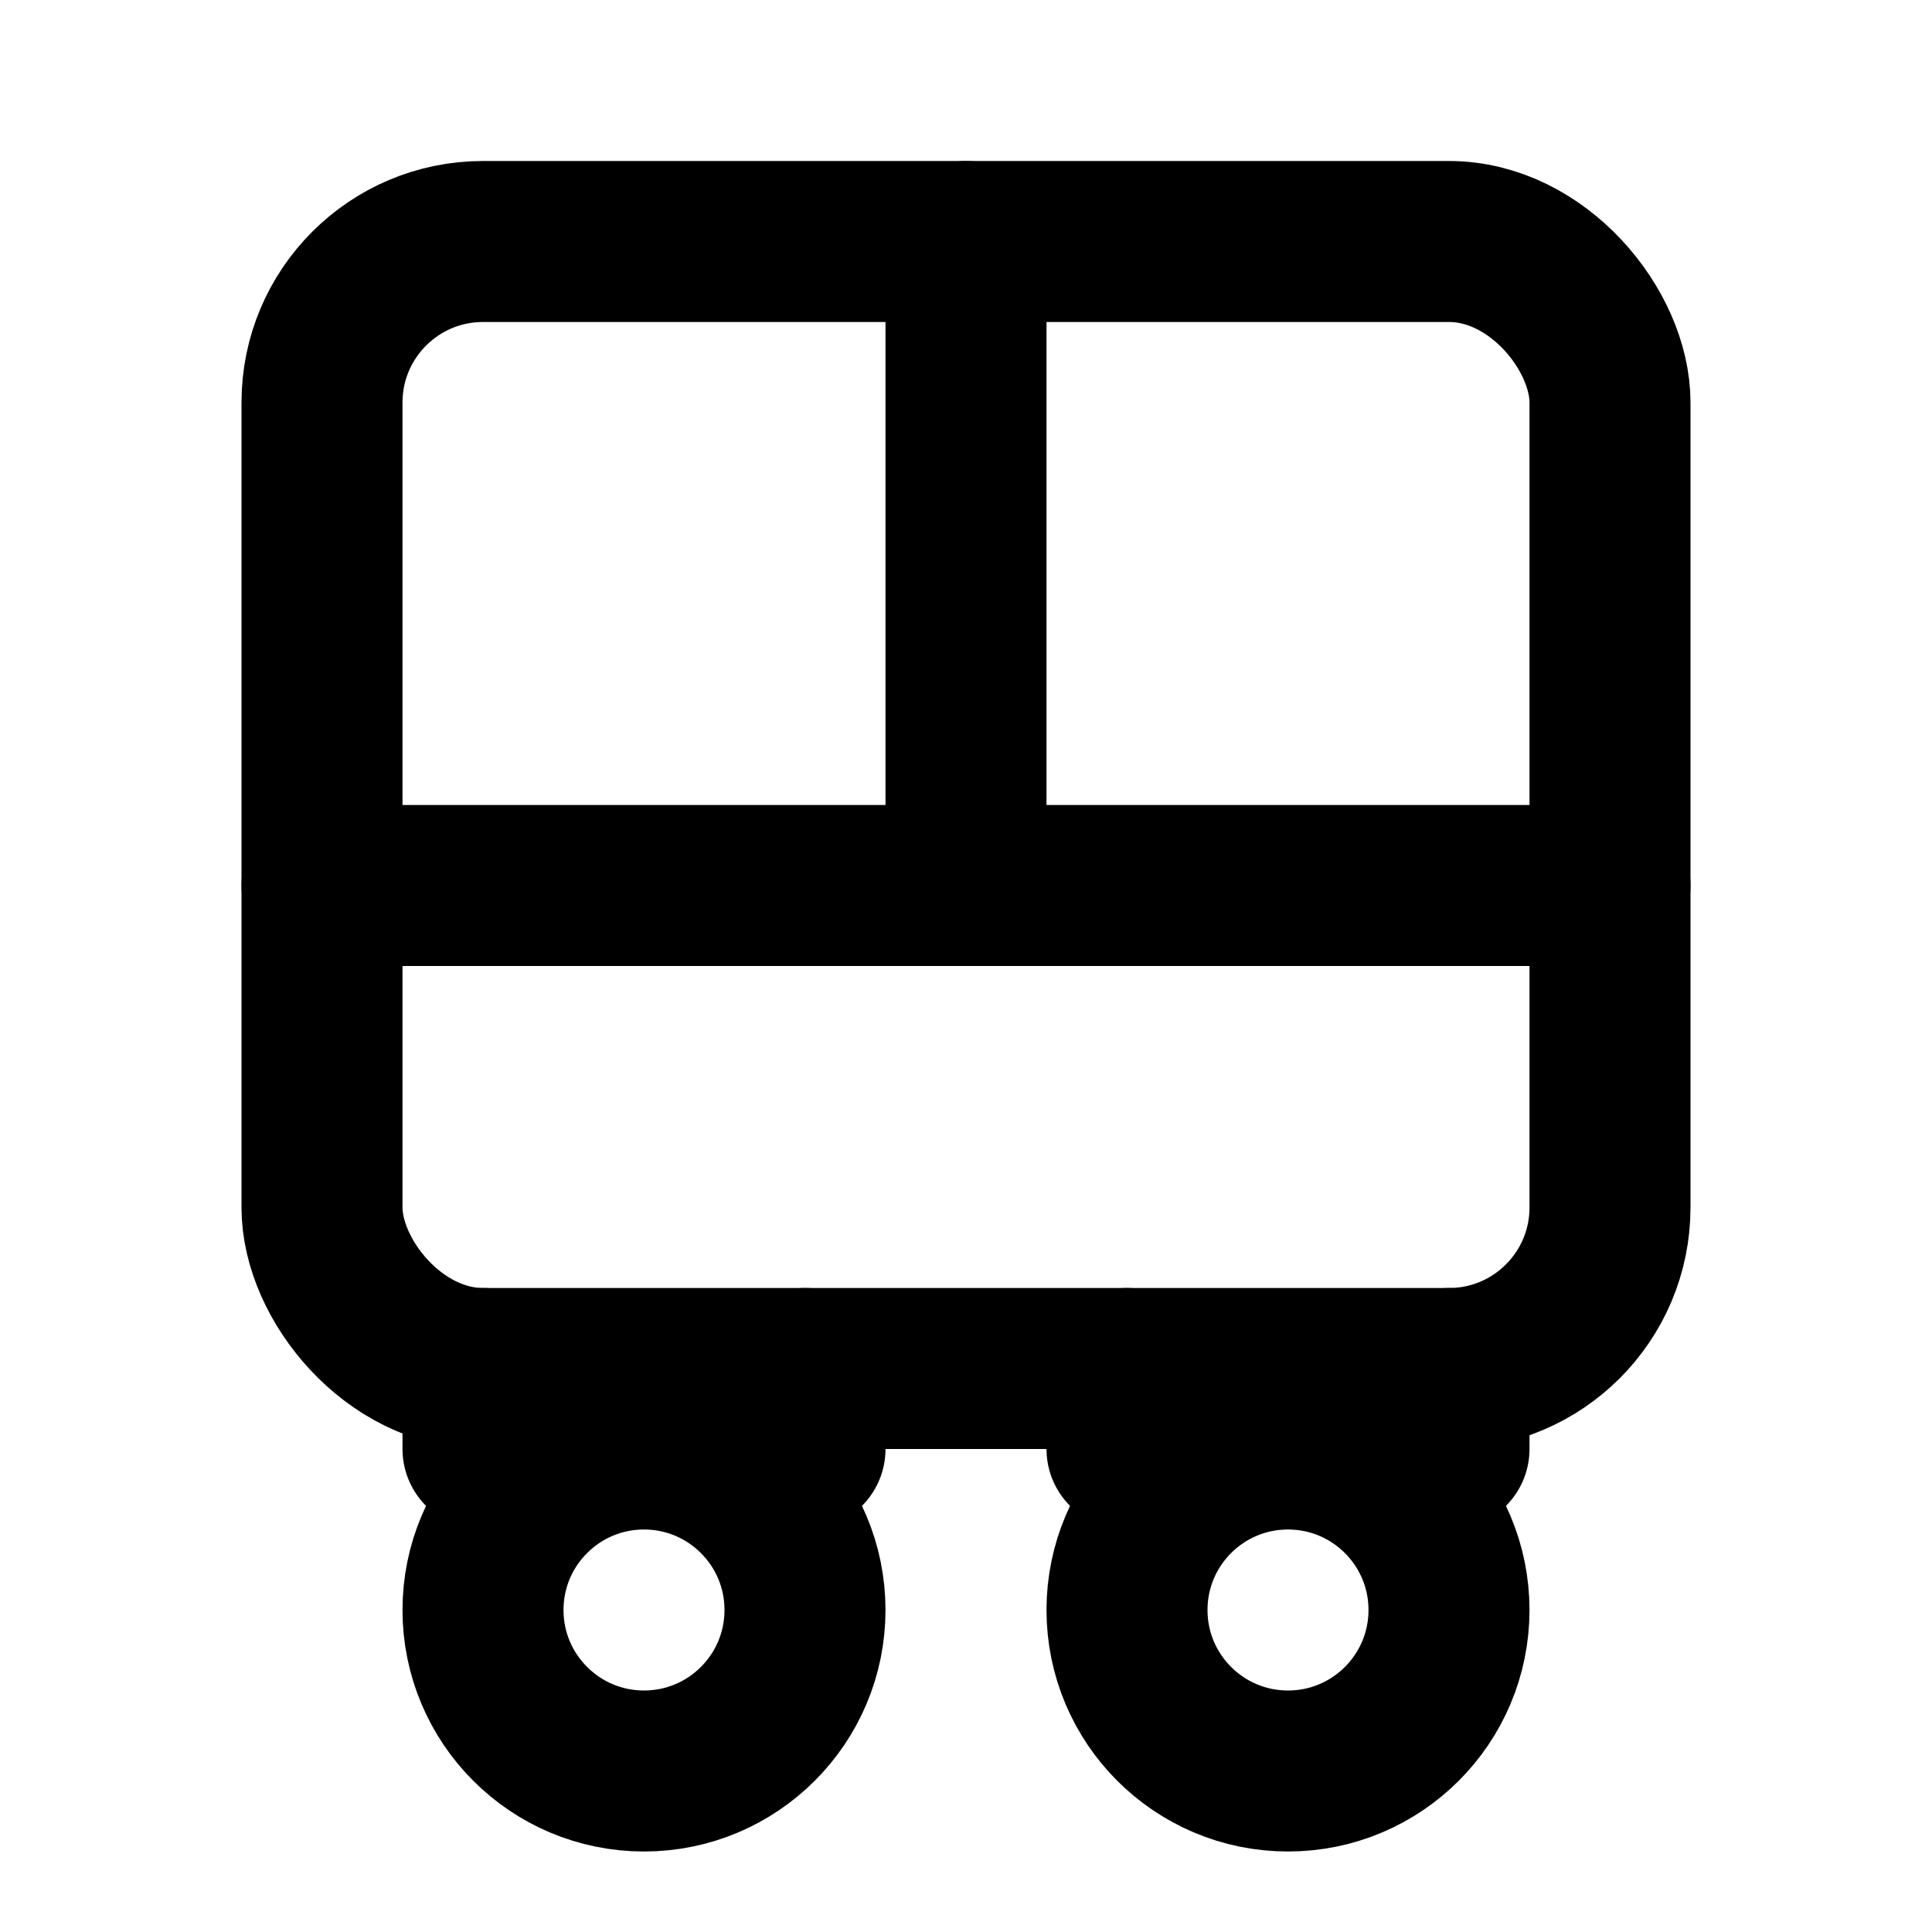 <svg xmlns="http://www.w3.org/2000/svg" viewBox="0 0 24 24" fill="none" stroke="currentColor" stroke-width="2" stroke-linecap="round" stroke-linejoin="round">
  <rect x="4" y="3" width="16" height="14" rx="2"/>
  <line x1="4" y1="11" x2="20" y2="11"/>
  <line x1="12" y1="3" x2="12" y2="11"/>
  <circle cx="8" cy="20" r="2"/>
  <circle cx="16" cy="20" r="2"/>
  <path d="M6 17v1"/>
  <path d="M10 17v1"/>
  <path d="M14 17v1"/>
  <path d="M18 17v1"/>
</svg>